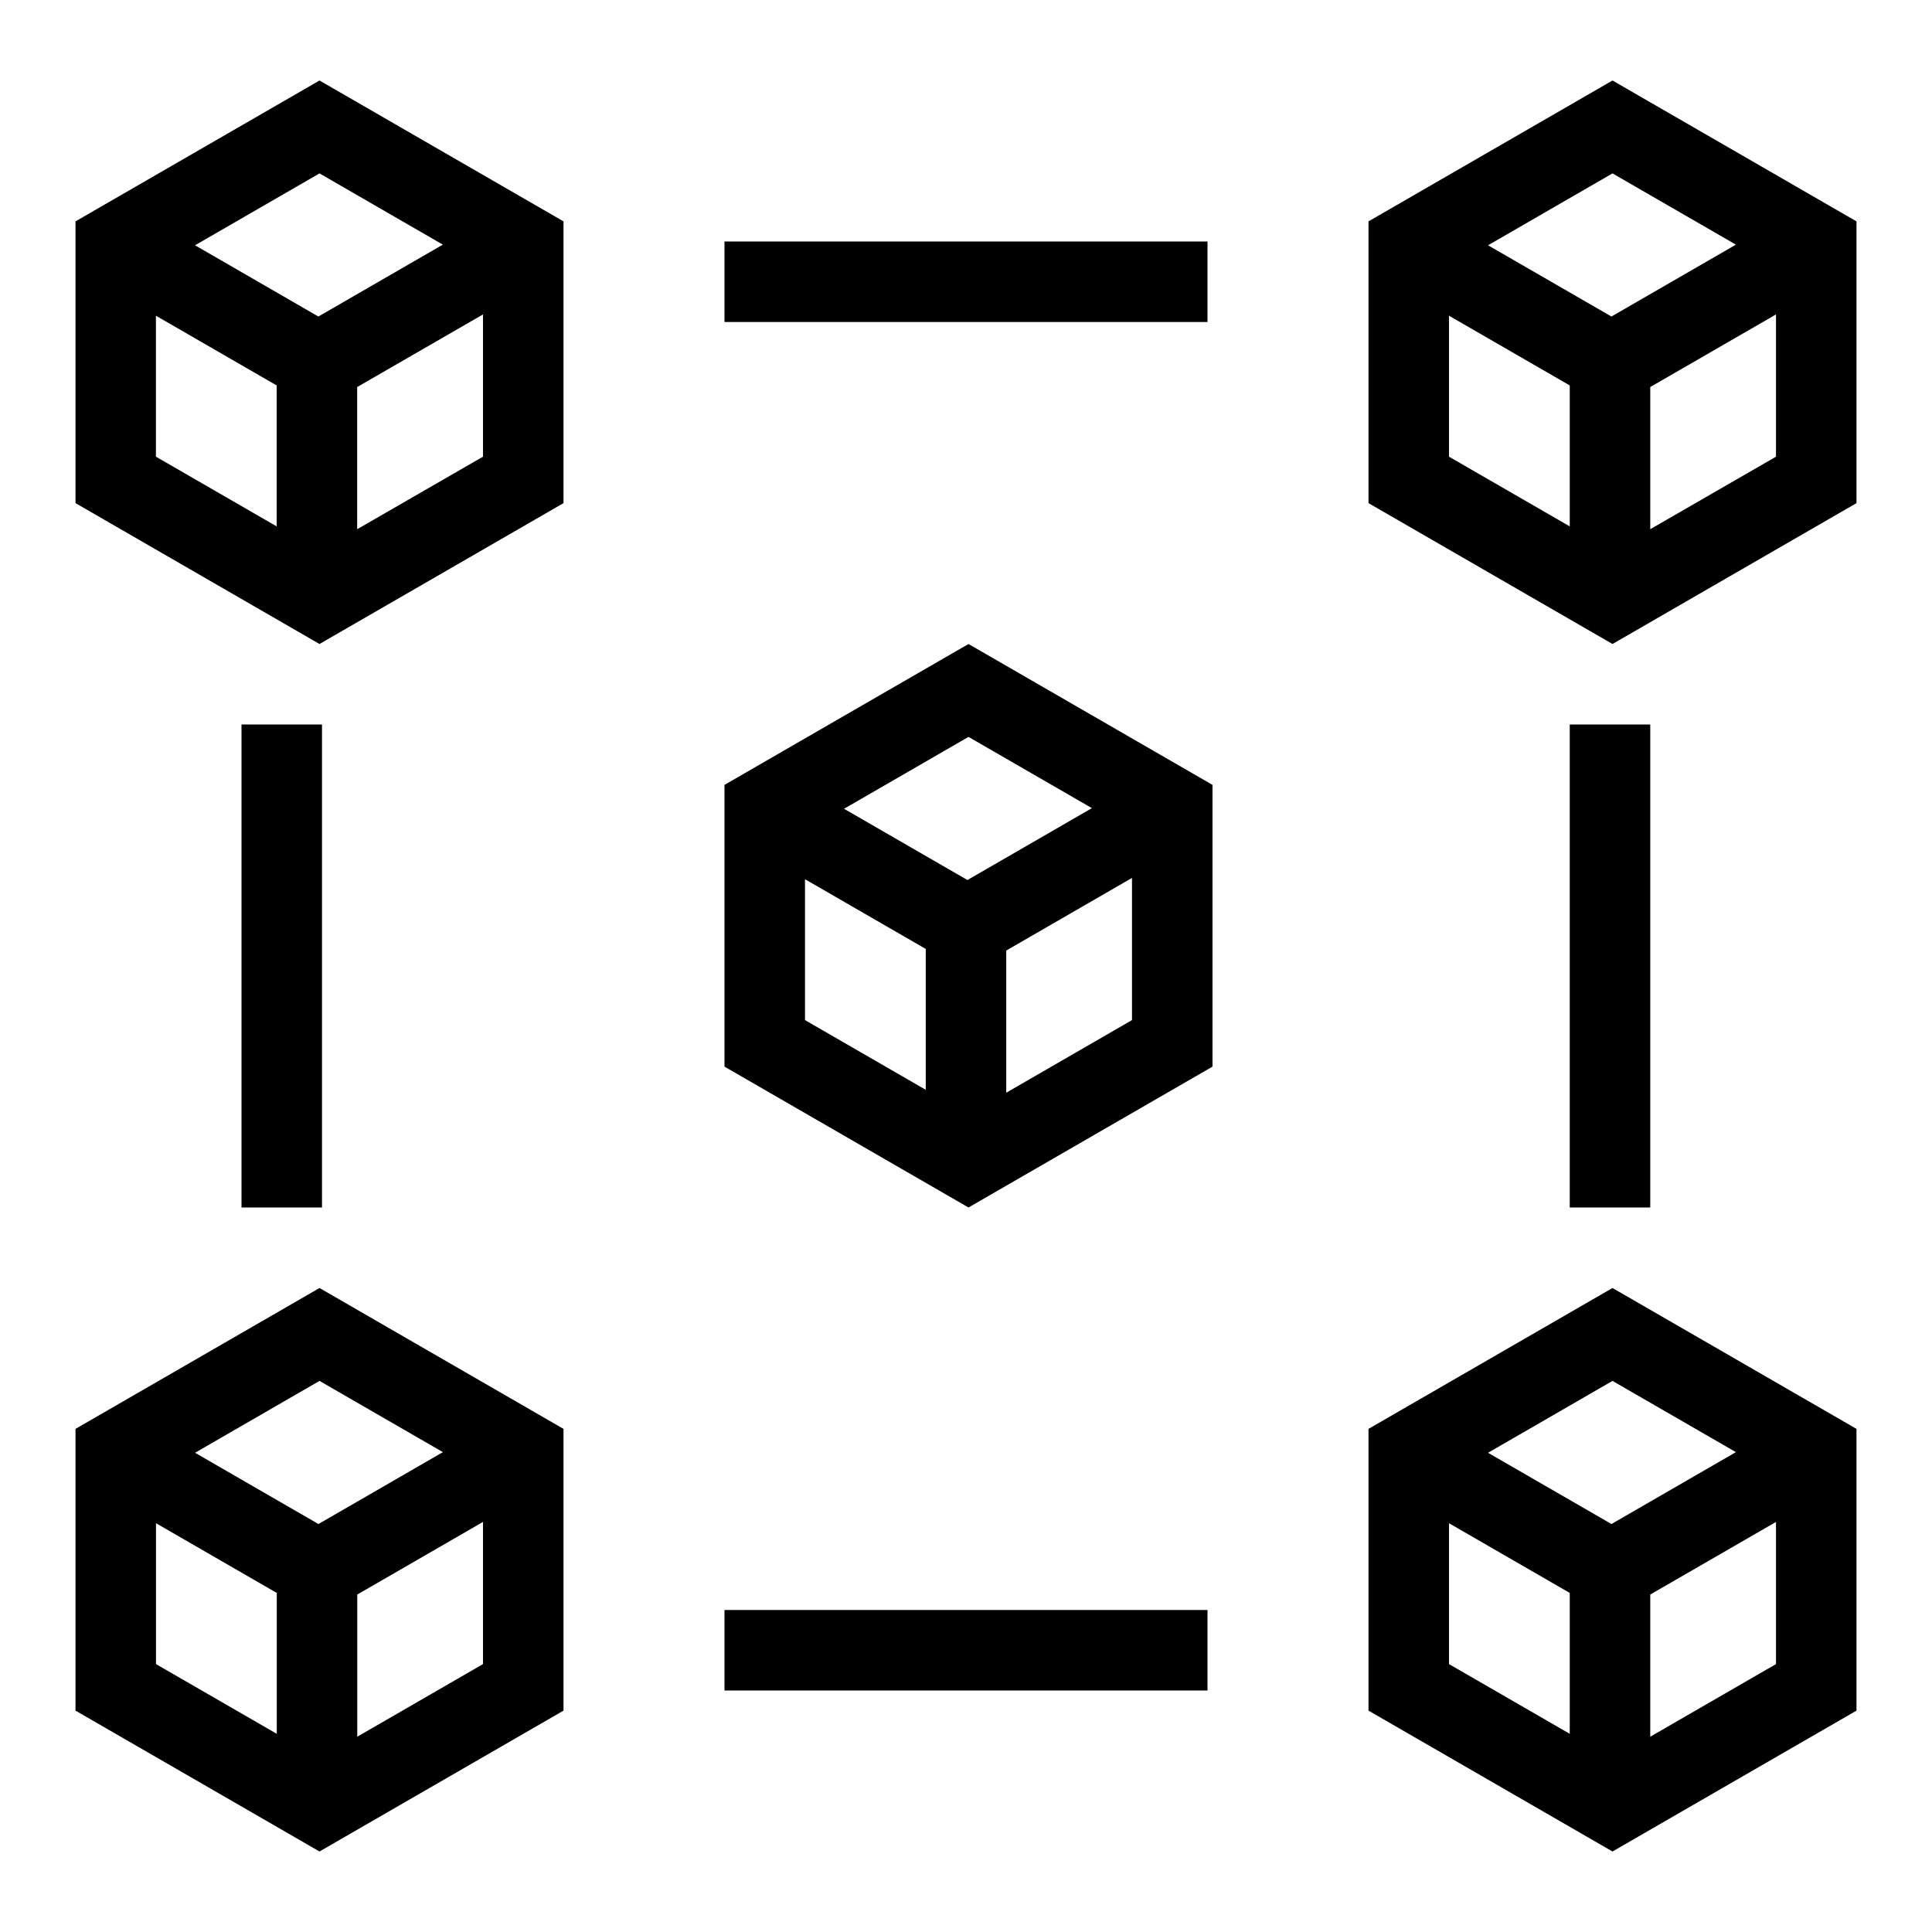 <svg xmlns="http://www.w3.org/2000/svg" viewBox="0 0 24 24"><path d="M12.031,8,9,9.75v3.5L12.031,15l3.031-1.75V9.75Zm1.533,2.039-1.546.893-1.533-.885,1.546-.893ZM10,10.922l1.5.866v1.75l-1.5-.866Zm2.5,2.652V11.808l1.562-.902v1.766Z"/><path d="M3.969,1,.938,2.75v3.5L3.969,8,7,6.25V2.75ZM5.501,3.039l-1.546.893L2.423,3.047l1.546-.893Zm-3.564.883,1.5.866V6.539l-1.5-.866Zm2.5,2.652V4.808L6,3.906V5.673Z"/><path d="M3.969,16,.938,17.75v3.5L3.969,23,7,21.25v-3.5Zm1.533,2.039-1.546.893-1.533-.885,1.546-.893Zm-3.564.883,1.5.866v1.75l-1.5-.866Zm2.5,2.652V19.808L6,18.906v1.766Z"/><path d="M20.031,1,17,2.75v3.5L20.031,8l3.031-1.75V2.75Zm1.533,2.039-1.546.893-1.533-.885,1.546-.893ZM18,3.922l1.5.866V6.539l-1.5-.866Zm2.5,2.652V4.808l1.562-.902V5.673Z"/><path d="M20.031,16,17,17.75v3.5L20.031,23l3.031-1.75v-3.5Zm1.533,2.039-1.546.893-1.533-.885,1.546-.893ZM18,18.922l1.5.866v1.75l-1.5-.866Zm2.5,2.652V19.808l1.562-.902v1.766Z"/><rect x="9" y="3" width="6" height="1"/><rect x="9" y="20" width="6" height="1"/><rect x="0.5" y="11.5" width="6" height="1" transform="translate(15.5 8.5) rotate(90)"/><rect x="17" y="11.5" width="6" height="1" transform="translate(32 -8) rotate(90)"/></svg>